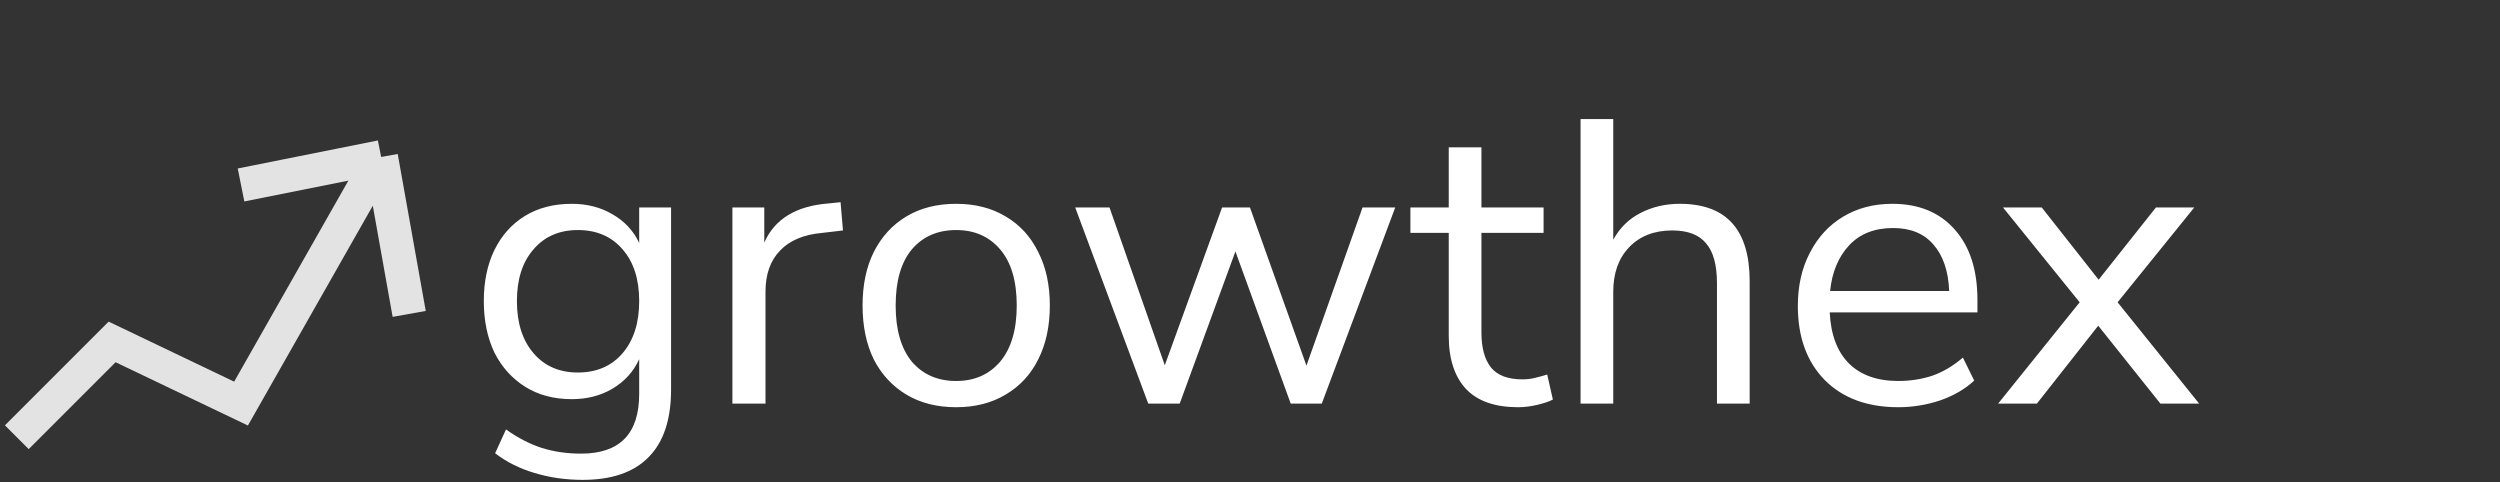 <svg width="446" height="86" viewBox="0 0 446 86" fill="none" xmlns="http://www.w3.org/2000/svg">
<rect x="0" y="0" width="446" height="86" fill="#333333" stroke="none"/>
<path d="M3 78L20 61L43 72L68 28M68 28L43 33M68 28L73 56" stroke="#FFFFFF" stroke-opacity="0.86" stroke-width="6"/>
<path d="M103.952 85.608C100.928 85.608 98.072 85.2 95.384 84.384C92.744 83.616 90.392 82.44 88.328 80.856L90.272 76.608C92.432 78.144 94.568 79.248 96.68 79.92C98.84 80.592 101.168 80.928 103.664 80.928C110.576 80.928 114.032 77.376 114.032 70.272V64.08C113.024 66.288 111.44 68.04 109.28 69.336C107.168 70.584 104.744 71.208 102.008 71.208C98.792 71.208 96.008 70.464 93.656 68.976C91.304 67.488 89.48 65.448 88.184 62.856C86.936 60.216 86.312 57.168 86.312 53.712C86.312 50.256 86.936 47.232 88.184 44.64C89.48 42 91.304 39.96 93.656 38.52C96.008 37.08 98.792 36.36 102.008 36.36C104.744 36.36 107.168 36.984 109.28 38.232C111.44 39.48 113.024 41.184 114.032 43.344V37.008H119.72V69.48C119.72 74.856 118.376 78.888 115.688 81.576C113.048 84.264 109.136 85.608 103.952 85.608ZM103.088 66.456C106.448 66.456 109.112 65.304 111.08 63C113.048 60.696 114.032 57.6 114.032 53.712C114.032 49.824 113.048 46.752 111.08 44.496C109.112 42.192 106.448 41.04 103.088 41.04C99.776 41.04 97.136 42.192 95.168 44.496C93.2 46.752 92.216 49.824 92.216 53.712C92.216 57.6 93.2 60.696 95.168 63C97.136 65.304 99.776 66.456 103.088 66.456ZM130.66 72V37.008H136.348V43.272C138.22 39.048 142.06 36.72 147.868 36.288L149.956 36.072L150.388 41.112L146.716 41.544C143.404 41.832 140.884 42.888 139.156 44.712C137.428 46.488 136.564 48.936 136.564 52.056V72H130.66ZM170.586 72.648C167.178 72.648 164.226 71.904 161.73 70.416C159.234 68.928 157.29 66.84 155.898 64.152C154.554 61.416 153.882 58.2 153.882 54.504C153.882 50.808 154.554 47.616 155.898 44.928C157.29 42.192 159.234 40.08 161.73 38.592C164.226 37.104 167.178 36.36 170.586 36.36C173.946 36.36 176.874 37.104 179.37 38.592C181.914 40.08 183.858 42.192 185.202 44.928C186.594 47.616 187.29 50.808 187.29 54.504C187.29 58.2 186.594 61.416 185.202 64.152C183.858 66.84 181.914 68.928 179.37 70.416C176.874 71.904 173.946 72.648 170.586 72.648ZM170.586 67.968C173.85 67.968 176.466 66.816 178.434 64.512C180.402 62.16 181.386 58.824 181.386 54.504C181.386 50.136 180.402 46.8 178.434 44.496C176.466 42.192 173.85 41.04 170.586 41.04C167.274 41.04 164.634 42.192 162.666 44.496C160.746 46.8 159.786 50.136 159.786 54.504C159.786 58.824 160.746 62.16 162.666 64.512C164.634 66.816 167.274 67.968 170.586 67.968ZM204.846 72L191.814 37.008H197.934L207.798 65.16L218.022 37.008H222.99L233.07 65.232L243.078 37.008H248.91L235.806 72H230.262L220.398 44.856L210.462 72H204.846ZM270.84 72.648C266.712 72.648 263.616 71.568 261.552 69.408C259.488 67.2 258.456 64.032 258.456 59.904V41.544H251.616V37.008H258.456V26.28H264.288V37.008H275.376V41.544H264.288V59.328C264.288 62.064 264.864 64.152 266.016 65.592C267.168 66.984 269.04 67.68 271.632 67.68C272.4 67.68 273.168 67.584 273.936 67.392C274.704 67.2 275.4 67.008 276.024 66.816L277.032 71.28C276.408 71.616 275.496 71.928 274.296 72.216C273.096 72.504 271.944 72.648 270.84 72.648ZM281.972 72V21.24H287.804V42.768C288.956 40.656 290.564 39.072 292.628 38.016C294.74 36.912 297.092 36.36 299.684 36.36C307.988 36.36 312.14 40.968 312.14 50.184V72H306.308V50.544C306.308 47.28 305.66 44.904 304.364 43.416C303.116 41.88 301.1 41.112 298.316 41.112C295.1 41.112 292.532 42.12 290.612 44.136C288.74 46.104 287.804 48.744 287.804 52.056V72H281.972ZM338.662 72.648C333.142 72.648 328.774 71.04 325.558 67.824C322.342 64.56 320.734 60.144 320.734 54.576C320.734 50.976 321.454 47.808 322.894 45.072C324.334 42.288 326.302 40.152 328.798 38.664C331.342 37.128 334.27 36.36 337.582 36.36C342.334 36.36 346.054 37.896 348.742 40.968C351.43 43.992 352.774 48.168 352.774 53.496V55.728H326.422C326.614 59.712 327.766 62.76 329.878 64.872C331.99 66.936 334.918 67.968 338.662 67.968C340.774 67.968 342.79 67.656 344.71 67.032C346.63 66.36 348.454 65.28 350.182 63.792L352.198 67.896C350.614 69.384 348.598 70.56 346.15 71.424C343.702 72.24 341.206 72.648 338.662 72.648ZM337.726 40.68C334.414 40.68 331.798 41.712 329.878 43.776C327.958 45.84 326.83 48.552 326.494 51.912H347.734C347.59 48.36 346.654 45.6 344.926 43.632C343.246 41.664 340.846 40.68 337.726 40.68ZM356.469 72L371.013 53.928L357.333 37.008H364.245L374.397 49.896L384.621 37.008H391.461L377.781 53.928L392.325 72H385.413L374.325 58.104L363.381 72H356.469Z" fill="white"/>
</svg>
